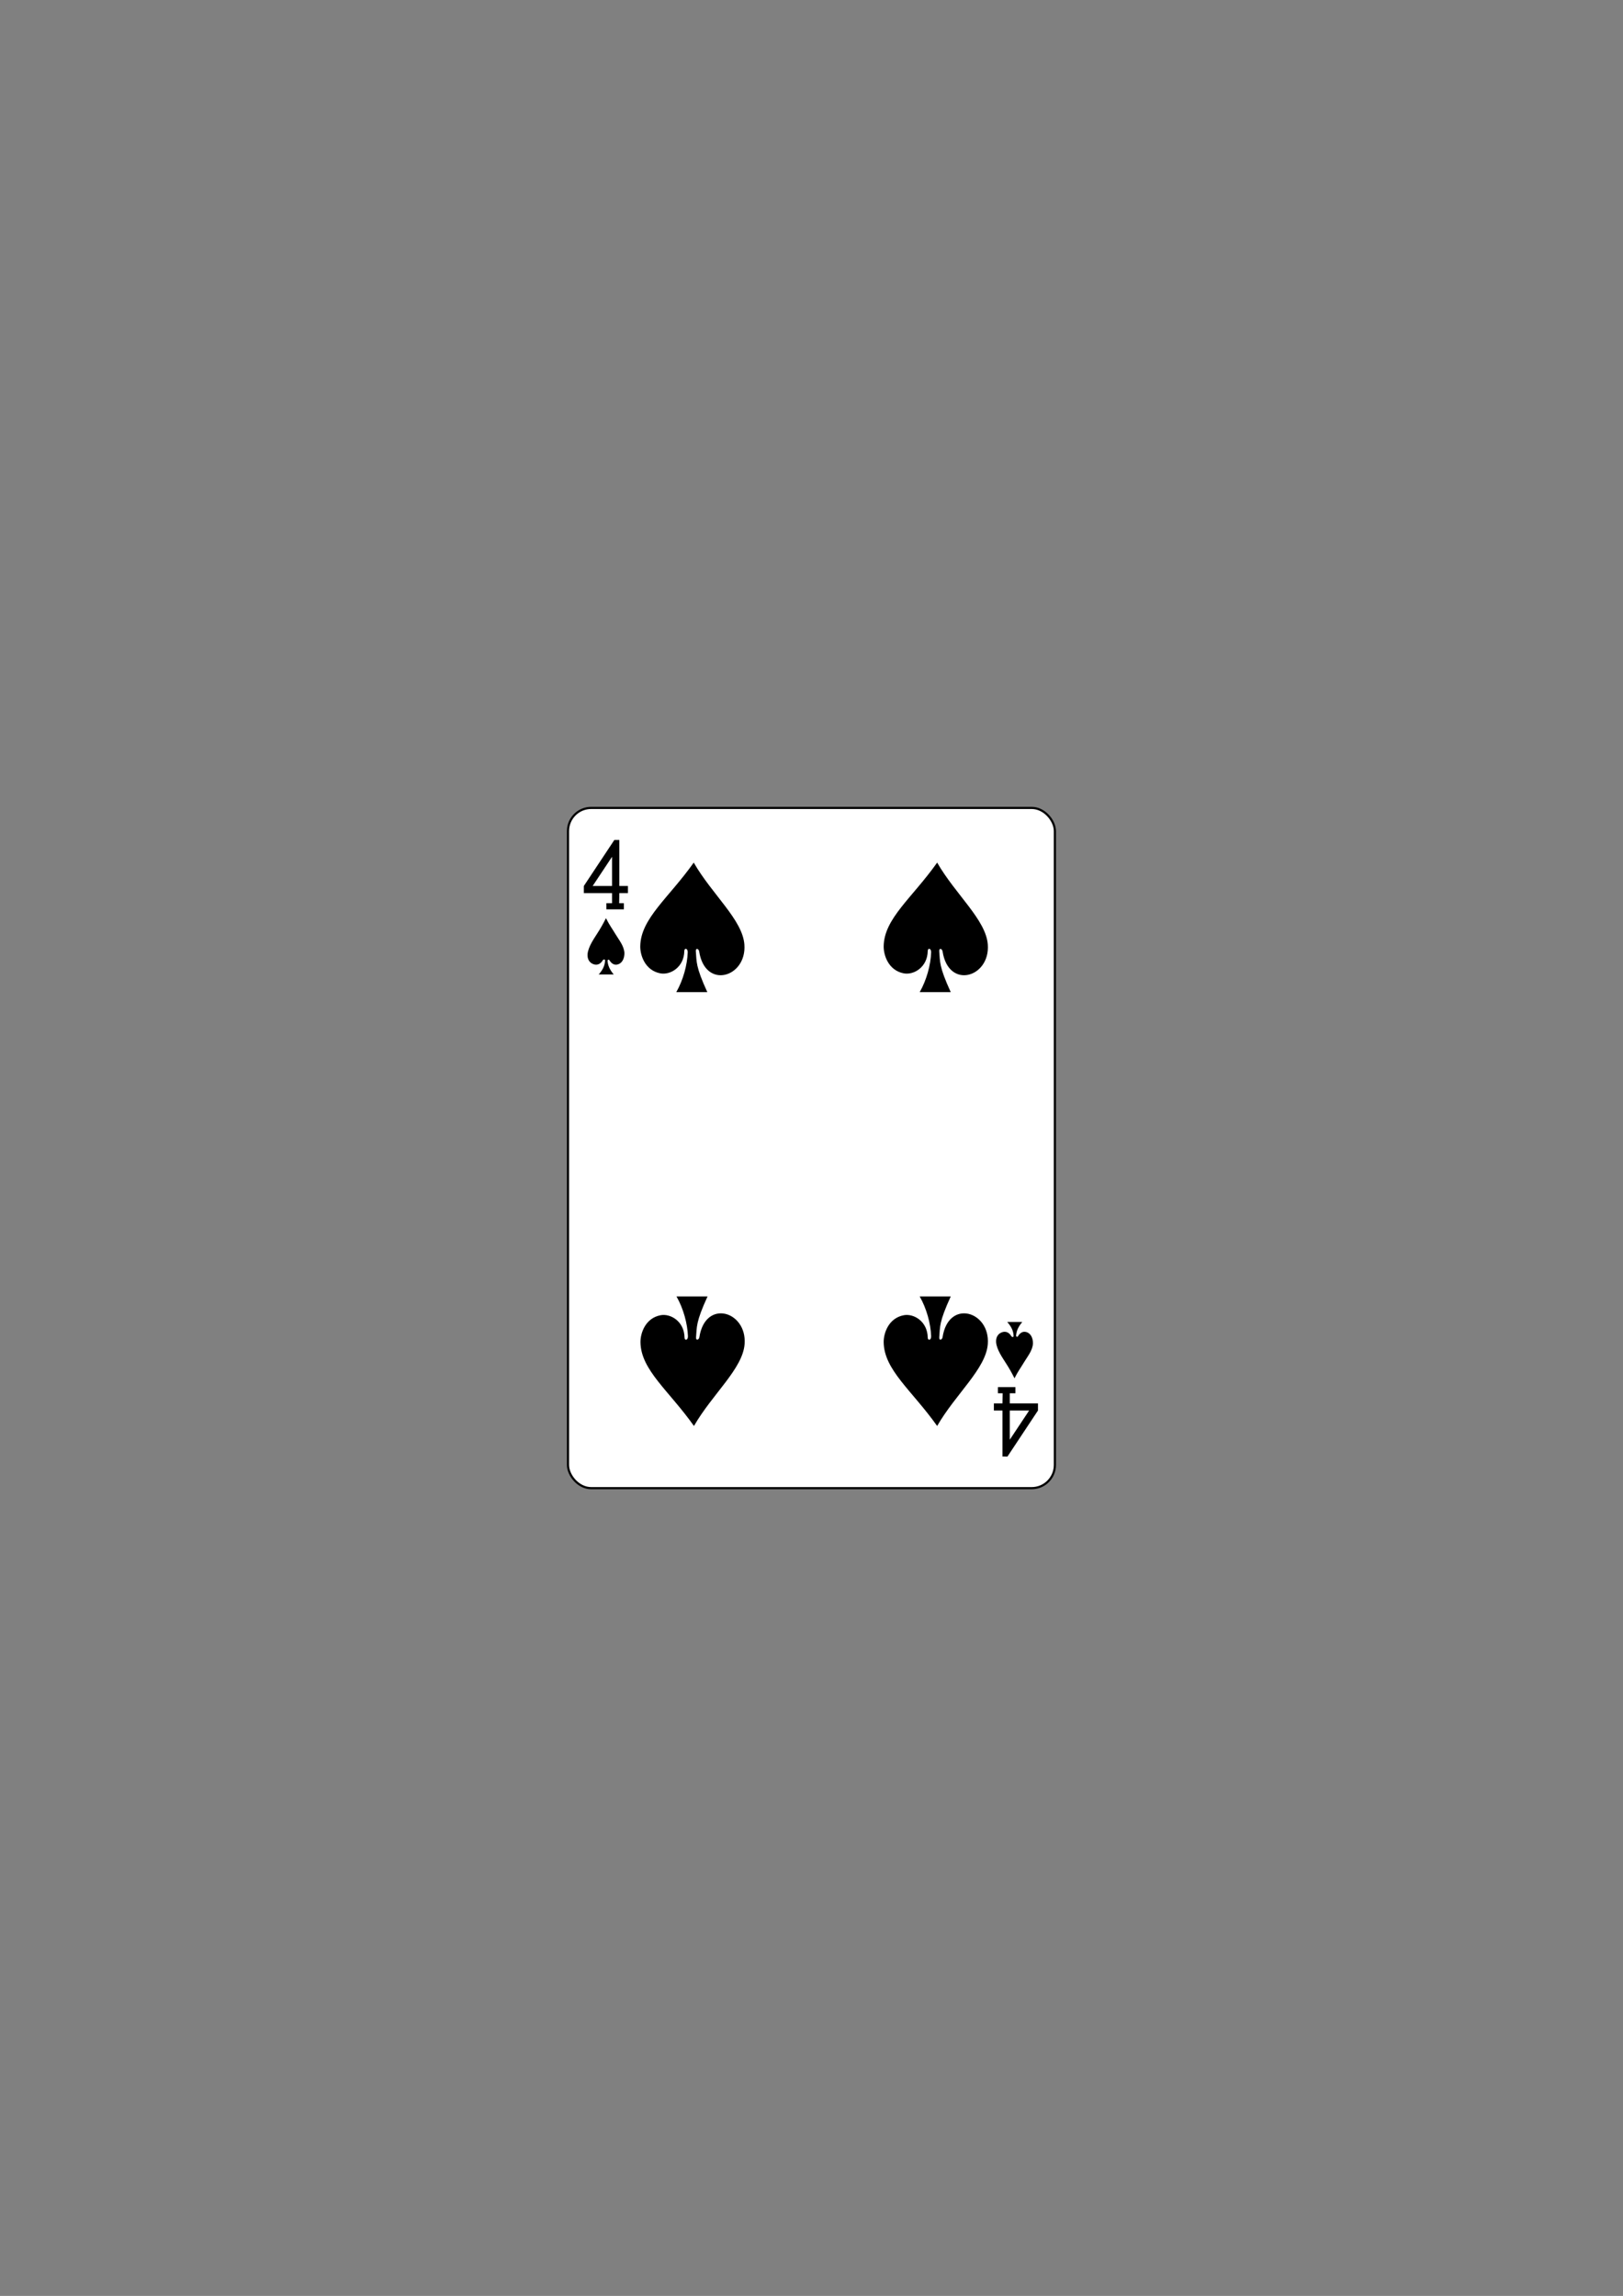 <svg xmlns:rdf="http://www.w3.org/1999/02/22-rdf-syntax-ns#" xmlns="http://www.w3.org/2000/svg" version="1.1" xmlns:cc="http://creativecommons.org/ns#" xmlns:dc="http://purl.org/dc/elements/1.1/" viewBox="0 0 744.09 1052.4">
 <rect x="0" y="0" width="744.09" height="1052.4" fill="#808080" stroke="none"/>
 <g transform="translate(-1383 92.135)">
  <g transform="translate(-.997)">
   <g transform="translate(-5060 3025)">
    <rect rx="10.63" ry="10.63" height="311.81" width="223.23" stroke="#000" y="-2746.8" x="6704.4" stroke-width=".997" fill="#fff"/>
    <g transform="matrix(.301 0 0 .301 5623.3 -1949.7)">
     <path d="m3650.2-2493.7v-9.344h8.586v-15.399h-42.932v-10.865l46.452-70.079 7.591 0.026v70.053h13.132v10.865h-13.132l-0.253 15.399h7.197v9.344zm8.586-80.04-29.493 44.432h29.493z"/>
     <path d="m4273.2-1766.1v9.344h-8.586v15.399h42.932v10.865l-46.452 70.079-7.591-0.026v-70.053h-13.132v-10.865h13.132l0.253-15.399h-7.197v-9.344zm-8.586 80.04 29.493-44.432h-29.493z"/>
    </g>
   </g>
  </g>
  <path d="m1698.3 344.4c0.015-2.026-1.587-2.064-1.569-0.586-0.134 7.429-6.417 11.086-10.981 10.219-7.036-1.338-9.282-8.322-9.215-12.435 0.207-12.696 12.988-22.058 24.52-38.335 8.45 14.691 22.397 26.23 23.223 37.586 1.098 15.098-18.009 20.73-20.737 3.133-0.176-1.243-1.64-1.801-1.526-0.065 0.414 4.823-0.175 6.831 5.266 18.719h-14.222c3.15-5.555 5.025-12.375 5.24-18.236z"/>
  <path d="m1809.9 344.4c0.015-2.026-1.587-2.064-1.569-0.586-0.134 7.429-6.417 11.086-10.981 10.219-7.036-1.338-9.282-8.322-9.215-12.435 0.207-12.696 12.988-22.058 24.52-38.335 8.45 14.691 22.397 26.23 23.223 37.586 1.098 15.098-18.009 20.73-20.737 3.133-0.176-1.243-1.64-1.801-1.526-0.065 0.414 4.823-0.175 6.831 5.266 18.719h-14.222c3.15-5.555 5.025-12.375 5.24-18.236z"/>
  <path d="m1698.4 520.37c0.015 2.026-1.587 2.064-1.569 0.586-0.134-7.429-6.417-11.086-10.981-10.219-7.036 1.338-9.282 8.322-9.215 12.435 0.207 12.696 12.988 22.058 24.52 38.335 8.45-14.691 22.397-26.23 23.223-37.586 1.098-15.098-18.009-20.73-20.737-3.133-0.176 1.243-1.64 1.801-1.526 0.065 0.414-4.823-0.175-6.831 5.266-18.719h-14.222c3.15 5.555 5.025 12.375 5.24 18.236z"/>
  <path d="m1809.9 520.37c0.015 2.026-1.587 2.064-1.569 0.586-0.134-7.429-6.417-11.086-10.981-10.219-7.036 1.338-9.282 8.322-9.215 12.435 0.207 12.696 12.988 22.058 24.52 38.335 8.45-14.691 22.397-26.23 23.223-37.586 1.098-15.098-18.009-20.73-20.737-3.133-0.176 1.243-1.64 1.801-1.526 0.065 0.414-4.823-0.175-6.831 5.266-18.719h-14.222c3.15 5.555 5.025 12.375 5.24 18.236z"/>
  <path d="m1660.4 348.19c0.01-0.872-0.895-0.465-1.018-0.19-1.163 1.986-2.865 2.448-4.548 1.732-1.667-0.709-2.604-2.28-2.454-4.522 0.31-3.438 3.035-7.2 4.355-9.326 1.252-1.93 2.628-4.222 4.077-7.154 1.697 3.363 2.559 4.321 4.405 7.391 1.626 2.704 3.893 5.353 4.067 8.622 0 2.485-1.046 4.832-3.399 5.259-1.331 0.242-2.579-0.442-3.504-2.037-0.282-0.407-0.849-0.195-0.839 0.362 0.165 2.093 0.955 3.983 2.829 6.212h-6.887c1.41-1.576 2.849-3.704 2.915-6.349z"/>
  <path d="m1847.7 520.19c0.01 0.872-0.895 0.465-1.018 0.19-1.163-1.986-2.865-2.448-4.548-1.732-1.667 0.709-2.604 2.28-2.454 4.522 0.31 3.438 3.035 7.2 4.355 9.326 1.252 1.93 2.628 4.222 4.077 7.154 1.697-3.363 2.559-4.321 4.405-7.391 1.626-2.704 3.893-5.353 4.067-8.622 0-2.485-1.046-4.832-3.399-5.259-1.331-0.242-2.579 0.442-3.504 2.037-0.282 0.407-0.849 0.195-0.839-0.362 0.165-2.093 0.955-3.983 2.829-6.212h-6.887c1.41 1.576 2.849 3.704 2.915 6.349z"/>
 </g>
</svg>
